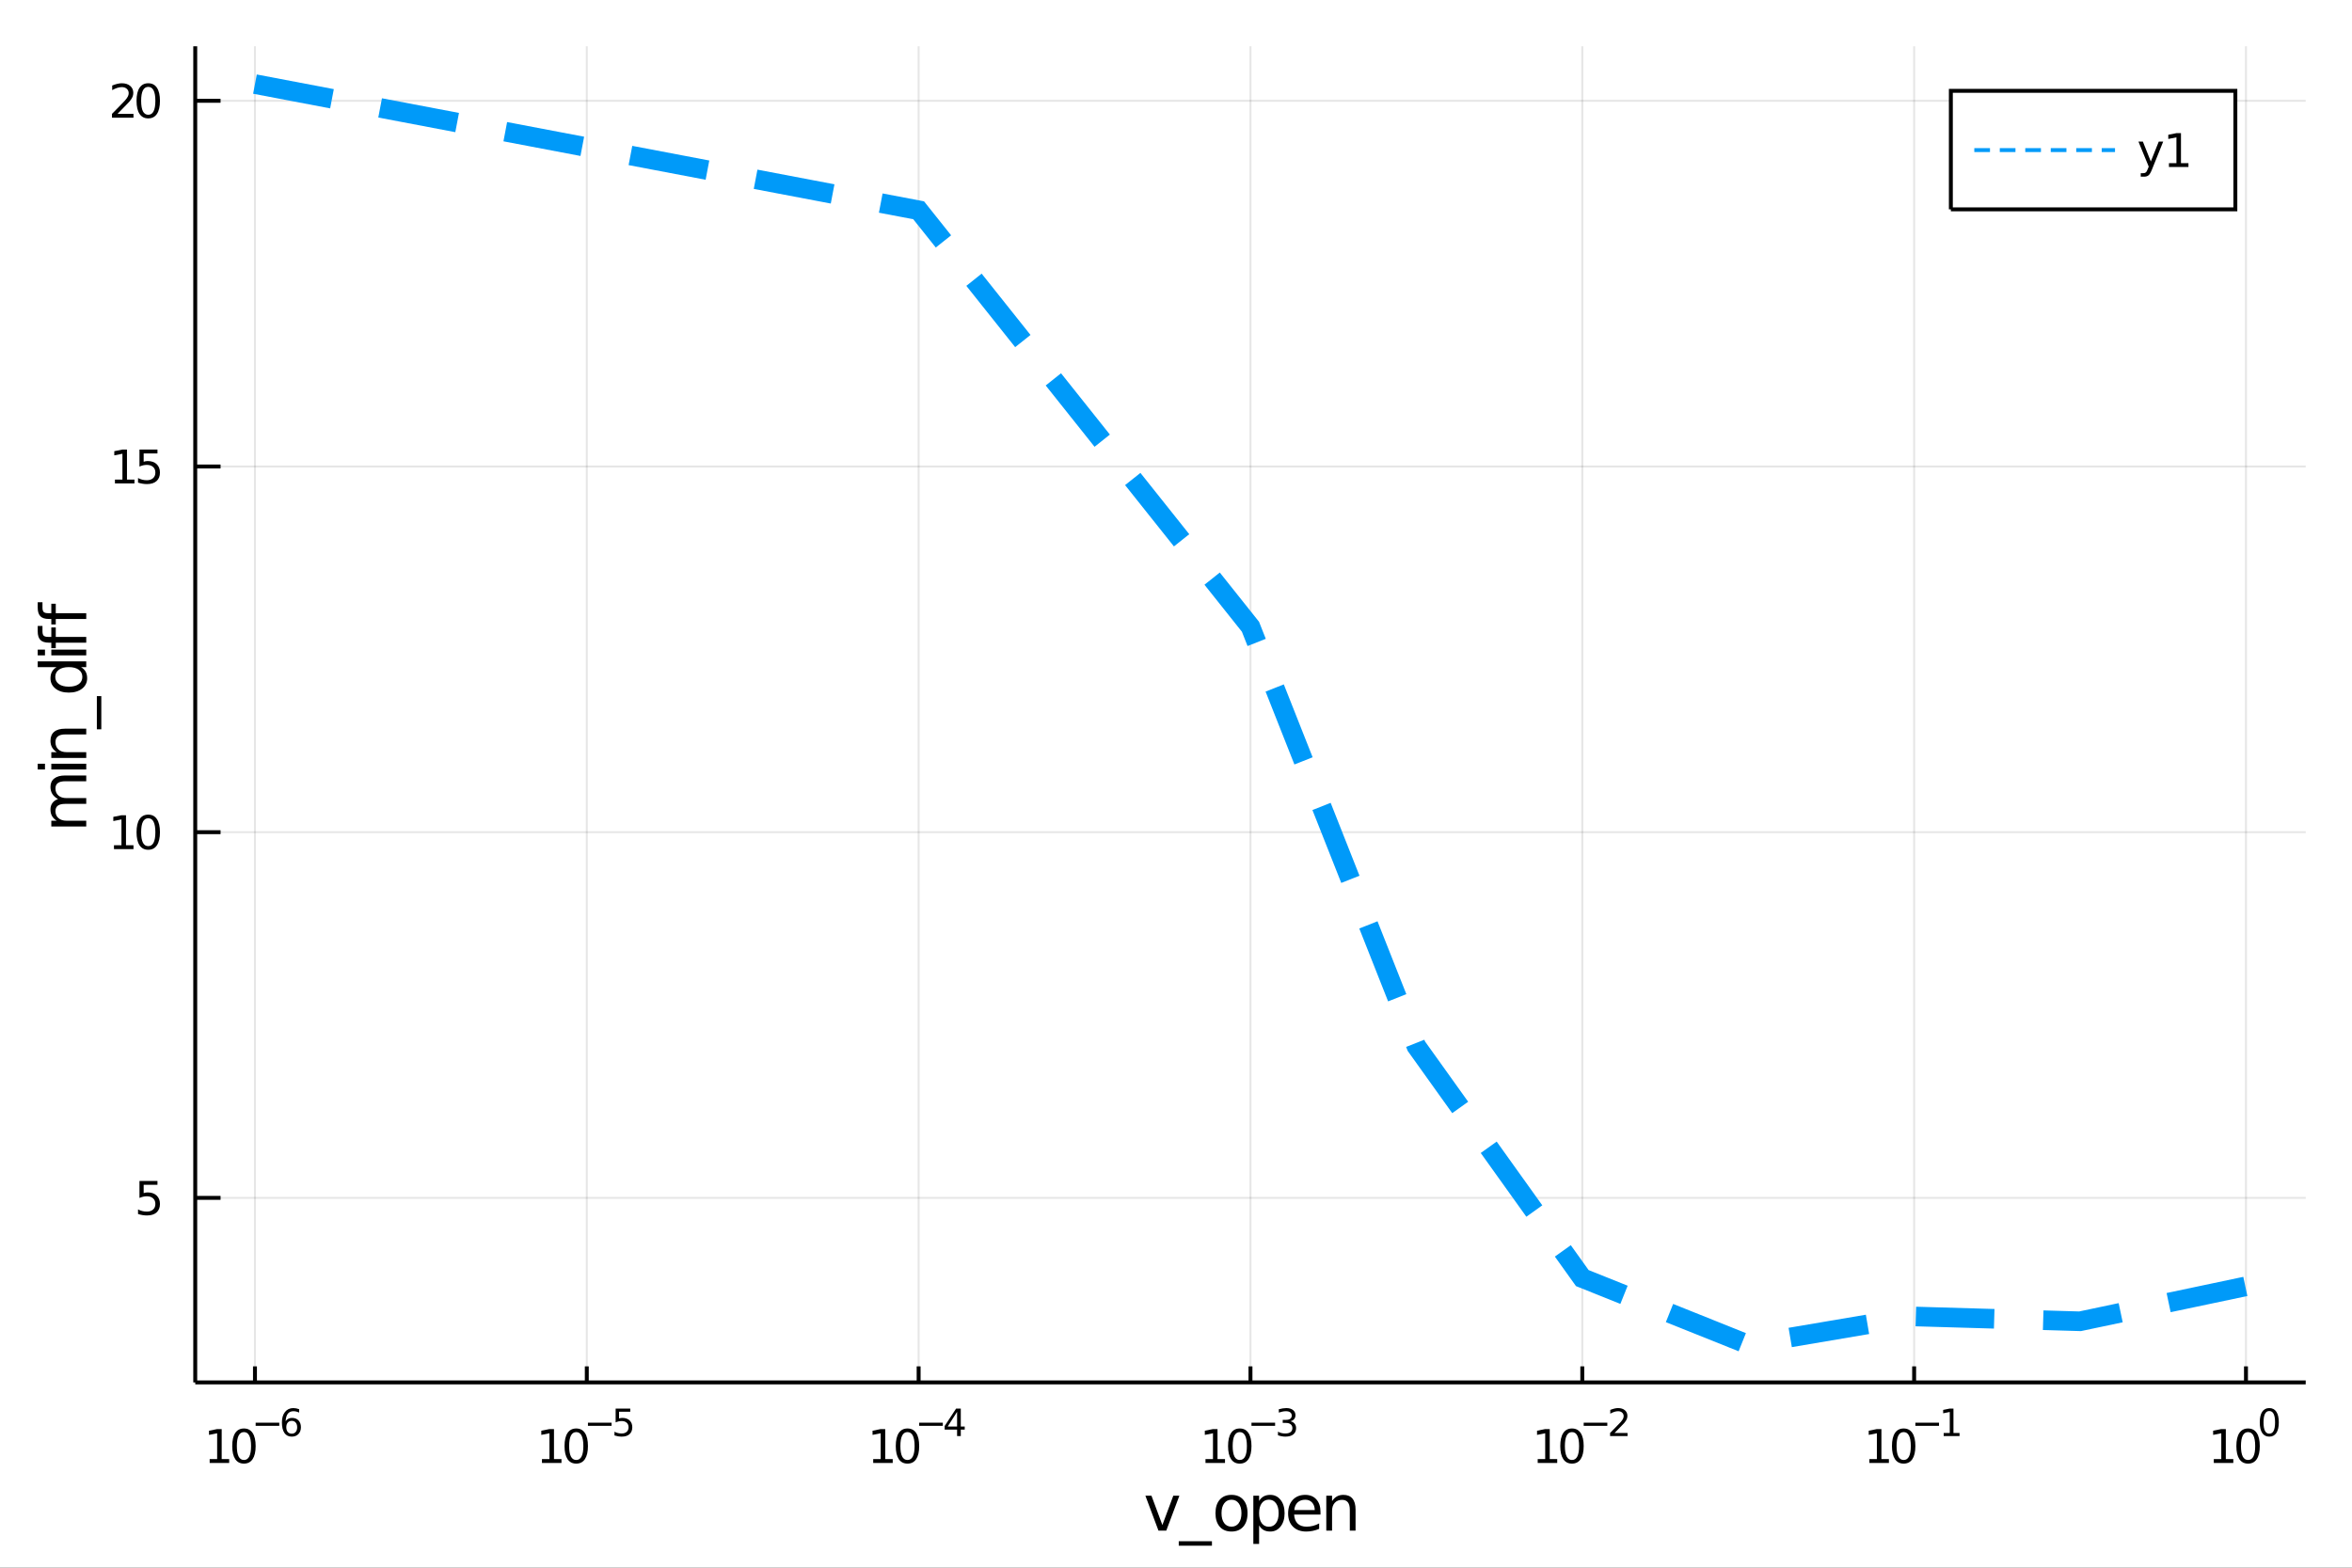 <?xml version="1.0" encoding="utf-8"?>
<svg xmlns="http://www.w3.org/2000/svg" xmlns:xlink="http://www.w3.org/1999/xlink" width="600" height="400" viewBox="0 0 2400 1600">
<rect x="0" y="0" width="2400" height="1600" fill="#333333" stroke="none"/>
<defs>
  <clipPath id="clip610">
    <rect x="0" y="0" width="2400" height="1600"/>
  </clipPath>
</defs>
<path clip-path="url(#clip610)" d="
M0 1600 L2400 1600 L2400 0 L0 0  Z
  " fill="#ffffff" fill-rule="evenodd" fill-opacity="1"/>
<defs>
  <clipPath id="clip611">
    <rect x="480" y="0" width="1681" height="1600"/>
  </clipPath>
</defs>
<path clip-path="url(#clip610)" d="
M199.218 1410.9 L2352.76 1410.9 L2352.76 47.244 L199.218 47.244  Z
  " fill="#ffffff" fill-rule="evenodd" fill-opacity="1"/>
<defs>
  <clipPath id="clip612">
    <rect x="199" y="47" width="2155" height="1365"/>
  </clipPath>
</defs>
<polyline clip-path="url(#clip612)" style="stroke:#000000; stroke-width:2; stroke-opacity:0.1; fill:none" points="
  260.167,1410.9 260.167,47.244 
  "/>
<polyline clip-path="url(#clip612)" style="stroke:#000000; stroke-width:2; stroke-opacity:0.1; fill:none" points="
  598.774,1410.9 598.774,47.244 
  "/>
<polyline clip-path="url(#clip612)" style="stroke:#000000; stroke-width:2; stroke-opacity:0.1; fill:none" points="
  937.381,1410.9 937.381,47.244 
  "/>
<polyline clip-path="url(#clip612)" style="stroke:#000000; stroke-width:2; stroke-opacity:0.1; fill:none" points="
  1275.99,1410.9 1275.99,47.244 
  "/>
<polyline clip-path="url(#clip612)" style="stroke:#000000; stroke-width:2; stroke-opacity:0.1; fill:none" points="
  1614.59,1410.9 1614.59,47.244 
  "/>
<polyline clip-path="url(#clip612)" style="stroke:#000000; stroke-width:2; stroke-opacity:0.1; fill:none" points="
  1953.2,1410.9 1953.2,47.244 
  "/>
<polyline clip-path="url(#clip612)" style="stroke:#000000; stroke-width:2; stroke-opacity:0.1; fill:none" points="
  2291.81,1410.9 2291.81,47.244 
  "/>
<polyline clip-path="url(#clip610)" style="stroke:#000000; stroke-width:4; stroke-opacity:1; fill:none" points="
  199.218,1410.9 2352.76,1410.9 
  "/>
<polyline clip-path="url(#clip610)" style="stroke:#000000; stroke-width:4; stroke-opacity:1; fill:none" points="
  260.167,1410.9 260.167,1394.53 
  "/>
<polyline clip-path="url(#clip610)" style="stroke:#000000; stroke-width:4; stroke-opacity:1; fill:none" points="
  598.774,1410.9 598.774,1394.53 
  "/>
<polyline clip-path="url(#clip610)" style="stroke:#000000; stroke-width:4; stroke-opacity:1; fill:none" points="
  937.381,1410.9 937.381,1394.53 
  "/>
<polyline clip-path="url(#clip610)" style="stroke:#000000; stroke-width:4; stroke-opacity:1; fill:none" points="
  1275.99,1410.9 1275.99,1394.53 
  "/>
<polyline clip-path="url(#clip610)" style="stroke:#000000; stroke-width:4; stroke-opacity:1; fill:none" points="
  1614.59,1410.9 1614.59,1394.53 
  "/>
<polyline clip-path="url(#clip610)" style="stroke:#000000; stroke-width:4; stroke-opacity:1; fill:none" points="
  1953.2,1410.9 1953.2,1394.53 
  "/>
<polyline clip-path="url(#clip610)" style="stroke:#000000; stroke-width:4; stroke-opacity:1; fill:none" points="
  2291.81,1410.9 2291.81,1394.53 
  "/>
<path clip-path="url(#clip610)" d="M 0 0 M213.947 1489.17 L221.585 1489.17 L221.585 1462.8 L213.275 1464.47 L213.275 1460.21 L221.539 1458.54 L226.215 1458.54 L226.215 1489.17 L233.854 1489.17 L233.854 1493.1 L213.947 1493.1 L213.947 1489.17 Z" fill="#000000" fill-rule="evenodd" fill-opacity="1" /><path clip-path="url(#clip610)" d="M 0 0 M248.923 1461.62 Q245.312 1461.62 243.483 1465.19 Q241.678 1468.73 241.678 1475.86 Q241.678 1482.97 243.483 1486.53 Q245.312 1490.07 248.923 1490.07 Q252.557 1490.07 254.363 1486.53 Q256.192 1482.97 256.192 1475.86 Q256.192 1468.73 254.363 1465.19 Q252.557 1461.62 248.923 1461.62 M248.923 1457.92 Q254.733 1457.92 257.789 1462.53 Q260.868 1467.11 260.868 1475.86 Q260.868 1484.59 257.789 1489.19 Q254.733 1493.78 248.923 1493.78 Q243.113 1493.78 240.034 1489.19 Q236.979 1484.59 236.979 1475.86 Q236.979 1467.11 240.034 1462.53 Q243.113 1457.92 248.923 1457.92 Z" fill="#000000" fill-rule="evenodd" fill-opacity="1" /><path clip-path="url(#clip610)" d="M 0 0 M260.868 1452.02 L284.979 1452.02 L284.979 1455.22 L260.868 1455.22 L260.868 1452.02 Z" fill="#000000" fill-rule="evenodd" fill-opacity="1" /><path clip-path="url(#clip610)" d="M 0 0 M297.693 1450.14 Q295.135 1450.14 293.631 1451.89 Q292.145 1453.64 292.145 1456.68 Q292.145 1459.71 293.631 1461.48 Q295.135 1463.23 297.693 1463.23 Q300.251 1463.23 301.737 1461.48 Q303.242 1459.71 303.242 1456.68 Q303.242 1453.64 301.737 1451.89 Q300.251 1450.14 297.693 1450.14 M305.235 1438.23 L305.235 1441.69 Q303.806 1441.02 302.339 1440.66 Q300.891 1440.3 299.461 1440.3 Q295.7 1440.3 293.706 1442.84 Q291.731 1445.38 291.449 1450.52 Q292.559 1448.88 294.233 1448.01 Q295.907 1447.13 297.919 1447.13 Q302.151 1447.13 304.596 1449.71 Q307.06 1452.26 307.06 1456.68 Q307.06 1461.01 304.502 1463.62 Q301.944 1466.24 297.693 1466.24 Q292.822 1466.24 290.245 1462.51 Q287.669 1458.77 287.669 1451.68 Q287.669 1445.02 290.828 1441.07 Q293.988 1437.11 299.311 1437.11 Q300.74 1437.11 302.188 1437.39 Q303.655 1437.67 305.235 1438.23 Z" fill="#000000" fill-rule="evenodd" fill-opacity="1" /><path clip-path="url(#clip610)" d="M 0 0 M553.023 1489.17 L560.662 1489.17 L560.662 1462.8 L552.352 1464.47 L552.352 1460.21 L560.616 1458.54 L565.292 1458.54 L565.292 1489.17 L572.931 1489.17 L572.931 1493.1 L553.023 1493.1 L553.023 1489.17 Z" fill="#000000" fill-rule="evenodd" fill-opacity="1" /><path clip-path="url(#clip610)" d="M 0 0 M588 1461.62 Q584.389 1461.62 582.56 1465.19 Q580.755 1468.73 580.755 1475.86 Q580.755 1482.97 582.56 1486.53 Q584.389 1490.07 588 1490.07 Q591.634 1490.07 593.44 1486.53 Q595.268 1482.97 595.268 1475.86 Q595.268 1468.73 593.44 1465.19 Q591.634 1461.62 588 1461.62 M588 1457.92 Q593.81 1457.92 596.866 1462.53 Q599.944 1467.11 599.944 1475.86 Q599.944 1484.59 596.866 1489.19 Q593.81 1493.78 588 1493.78 Q582.19 1493.78 579.111 1489.19 Q576.056 1484.59 576.056 1475.86 Q576.056 1467.11 579.111 1462.53 Q582.19 1457.92 588 1457.92 Z" fill="#000000" fill-rule="evenodd" fill-opacity="1" /><path clip-path="url(#clip610)" d="M 0 0 M599.944 1452.02 L624.056 1452.02 L624.056 1455.22 L599.944 1455.22 L599.944 1452.02 Z" fill="#000000" fill-rule="evenodd" fill-opacity="1" /><path clip-path="url(#clip610)" d="M 0 0 M628.212 1437.61 L643.127 1437.61 L643.127 1440.81 L631.692 1440.81 L631.692 1447.69 Q632.519 1447.41 633.347 1447.28 Q634.175 1447.13 635.002 1447.13 Q639.704 1447.13 642.45 1449.71 Q645.196 1452.28 645.196 1456.68 Q645.196 1461.22 642.375 1463.74 Q639.554 1466.24 634.419 1466.24 Q632.651 1466.24 630.808 1465.94 Q628.984 1465.64 627.028 1465.04 L627.028 1461.22 Q628.72 1462.14 630.526 1462.59 Q632.331 1463.04 634.344 1463.04 Q637.598 1463.04 639.497 1461.33 Q641.397 1459.62 641.397 1456.68 Q641.397 1453.75 639.497 1452.04 Q637.598 1450.33 634.344 1450.33 Q632.82 1450.33 631.297 1450.67 Q629.792 1451 628.212 1451.72 L628.212 1437.61 Z" fill="#000000" fill-rule="evenodd" fill-opacity="1" /><path clip-path="url(#clip610)" d="M 0 0 M891.028 1489.17 L898.667 1489.17 L898.667 1462.8 L890.357 1464.47 L890.357 1460.21 L898.621 1458.54 L903.296 1458.54 L903.296 1489.17 L910.935 1489.17 L910.935 1493.1 L891.028 1493.1 L891.028 1489.17 Z" fill="#000000" fill-rule="evenodd" fill-opacity="1" /><path clip-path="url(#clip610)" d="M 0 0 M926.005 1461.62 Q922.394 1461.62 920.565 1465.19 Q918.759 1468.73 918.759 1475.86 Q918.759 1482.97 920.565 1486.53 Q922.394 1490.07 926.005 1490.07 Q929.639 1490.07 931.444 1486.53 Q933.273 1482.97 933.273 1475.86 Q933.273 1468.73 931.444 1465.19 Q929.639 1461.62 926.005 1461.62 M926.005 1457.92 Q931.815 1457.92 934.87 1462.53 Q937.949 1467.11 937.949 1475.86 Q937.949 1484.59 934.87 1489.19 Q931.815 1493.78 926.005 1493.78 Q920.195 1493.78 917.116 1489.19 Q914.06 1484.59 914.06 1475.86 Q914.06 1467.11 917.116 1462.53 Q920.195 1457.92 926.005 1457.92 Z" fill="#000000" fill-rule="evenodd" fill-opacity="1" /><path clip-path="url(#clip610)" d="M 0 0 M937.949 1452.02 L962.061 1452.02 L962.061 1455.22 L937.949 1455.22 L937.949 1452.02 Z" fill="#000000" fill-rule="evenodd" fill-opacity="1" /><path clip-path="url(#clip610)" d="M 0 0 M976.618 1440.92 L967.026 1455.91 L976.618 1455.91 L976.618 1440.92 M975.621 1437.61 L980.398 1437.61 L980.398 1455.91 L984.404 1455.91 L984.404 1459.07 L980.398 1459.07 L980.398 1465.69 L976.618 1465.69 L976.618 1459.07 L963.941 1459.07 L963.941 1455.41 L975.621 1437.61 Z" fill="#000000" fill-rule="evenodd" fill-opacity="1" /><path clip-path="url(#clip610)" d="M 0 0 M1230.1 1489.17 L1237.73 1489.17 L1237.73 1462.8 L1229.42 1464.47 L1229.42 1460.21 L1237.69 1458.54 L1242.36 1458.54 L1242.36 1489.17 L1250 1489.17 L1250 1493.1 L1230.1 1493.1 L1230.1 1489.17 Z" fill="#000000" fill-rule="evenodd" fill-opacity="1" /><path clip-path="url(#clip610)" d="M 0 0 M1265.07 1461.62 Q1261.46 1461.62 1259.63 1465.19 Q1257.83 1468.73 1257.83 1475.86 Q1257.83 1482.97 1259.63 1486.53 Q1261.46 1490.07 1265.07 1490.07 Q1268.71 1490.07 1270.51 1486.53 Q1272.34 1482.97 1272.34 1475.86 Q1272.34 1468.73 1270.51 1465.19 Q1268.71 1461.62 1265.07 1461.62 M1265.07 1457.92 Q1270.88 1457.92 1273.94 1462.53 Q1277.02 1467.11 1277.02 1475.86 Q1277.02 1484.59 1273.94 1489.19 Q1270.88 1493.78 1265.07 1493.78 Q1259.26 1493.78 1256.18 1489.19 Q1253.13 1484.59 1253.13 1475.86 Q1253.13 1467.11 1256.18 1462.53 Q1259.26 1457.92 1265.07 1457.92 Z" fill="#000000" fill-rule="evenodd" fill-opacity="1" /><path clip-path="url(#clip610)" d="M 0 0 M1277.02 1452.02 L1301.13 1452.02 L1301.13 1455.22 L1277.02 1455.22 L1277.02 1452.02 Z" fill="#000000" fill-rule="evenodd" fill-opacity="1" /><path clip-path="url(#clip610)" d="M 0 0 M1316.76 1450.55 Q1319.48 1451.14 1321.01 1452.98 Q1322.55 1454.82 1322.55 1457.53 Q1322.55 1461.69 1319.69 1463.96 Q1316.83 1466.24 1311.57 1466.24 Q1309.8 1466.24 1307.92 1465.88 Q1306.06 1465.54 1304.06 1464.85 L1304.06 1461.18 Q1305.64 1462.1 1307.52 1462.57 Q1309.4 1463.04 1311.45 1463.04 Q1315.03 1463.04 1316.89 1461.63 Q1318.77 1460.22 1318.77 1457.53 Q1318.77 1455.05 1317.02 1453.66 Q1315.29 1452.25 1312.19 1452.25 L1308.91 1452.25 L1308.91 1449.12 L1312.34 1449.12 Q1315.14 1449.12 1316.63 1448.01 Q1318.11 1446.89 1318.11 1444.78 Q1318.11 1442.62 1316.57 1441.47 Q1315.05 1440.3 1312.19 1440.3 Q1310.63 1440.3 1308.84 1440.64 Q1307.05 1440.98 1304.91 1441.69 L1304.91 1438.31 Q1307.07 1437.71 1308.95 1437.41 Q1310.85 1437.11 1312.53 1437.11 Q1316.85 1437.11 1319.37 1439.08 Q1321.89 1441.04 1321.89 1444.38 Q1321.89 1446.72 1320.56 1448.33 Q1319.22 1449.93 1316.76 1450.55 Z" fill="#000000" fill-rule="evenodd" fill-opacity="1" /><path clip-path="url(#clip610)" d="M 0 0 M1569.09 1489.17 L1576.73 1489.17 L1576.73 1462.8 L1568.42 1464.47 L1568.42 1460.21 L1576.68 1458.54 L1581.36 1458.54 L1581.36 1489.17 L1588.99 1489.17 L1588.99 1493.1 L1569.09 1493.1 L1569.09 1489.17 Z" fill="#000000" fill-rule="evenodd" fill-opacity="1" /><path clip-path="url(#clip610)" d="M 0 0 M1604.06 1461.62 Q1600.45 1461.62 1598.62 1465.19 Q1596.82 1468.73 1596.82 1475.86 Q1596.82 1482.97 1598.62 1486.53 Q1600.45 1490.07 1604.06 1490.07 Q1607.7 1490.07 1609.5 1486.53 Q1611.33 1482.97 1611.33 1475.86 Q1611.33 1468.73 1609.5 1465.19 Q1607.7 1461.62 1604.06 1461.62 M1604.06 1457.92 Q1609.87 1457.92 1612.93 1462.53 Q1616.01 1467.11 1616.01 1475.86 Q1616.01 1484.59 1612.93 1489.19 Q1609.87 1493.78 1604.06 1493.78 Q1598.25 1493.78 1595.18 1489.19 Q1592.12 1484.59 1592.12 1475.86 Q1592.12 1467.11 1595.18 1462.53 Q1598.25 1457.92 1604.06 1457.92 Z" fill="#000000" fill-rule="evenodd" fill-opacity="1" /><path clip-path="url(#clip610)" d="M 0 0 M1616.01 1452.02 L1640.12 1452.02 L1640.12 1455.22 L1616.01 1455.22 L1616.01 1452.02 Z" fill="#000000" fill-rule="evenodd" fill-opacity="1" /><path clip-path="url(#clip610)" d="M 0 0 M1647.51 1462.5 L1660.77 1462.5 L1660.77 1465.69 L1642.94 1465.69 L1642.94 1462.5 Q1645.1 1460.26 1648.83 1456.5 Q1652.57 1452.72 1653.53 1451.63 Q1655.35 1449.58 1656.07 1448.16 Q1656.8 1446.74 1656.8 1445.36 Q1656.8 1443.12 1655.22 1441.71 Q1653.66 1440.3 1651.14 1440.3 Q1649.35 1440.3 1647.36 1440.92 Q1645.39 1441.54 1643.13 1442.8 L1643.13 1438.97 Q1645.42 1438.05 1647.42 1437.58 Q1649.41 1437.11 1651.07 1437.11 Q1655.43 1437.11 1658.03 1439.29 Q1660.62 1441.47 1660.62 1445.12 Q1660.62 1446.85 1659.96 1448.41 Q1659.32 1449.95 1657.61 1452.06 Q1657.14 1452.6 1654.62 1455.22 Q1652.1 1457.81 1647.51 1462.5 Z" fill="#000000" fill-rule="evenodd" fill-opacity="1" /><path clip-path="url(#clip610)" d="M 0 0 M1907.54 1489.17 L1915.18 1489.17 L1915.18 1462.8 L1906.87 1464.47 L1906.87 1460.21 L1915.14 1458.54 L1919.81 1458.54 L1919.81 1489.17 L1927.45 1489.17 L1927.45 1493.1 L1907.54 1493.1 L1907.54 1489.17 Z" fill="#000000" fill-rule="evenodd" fill-opacity="1" /><path clip-path="url(#clip610)" d="M 0 0 M1942.52 1461.62 Q1938.91 1461.62 1937.08 1465.19 Q1935.27 1468.73 1935.27 1475.86 Q1935.27 1482.97 1937.08 1486.53 Q1938.91 1490.07 1942.52 1490.07 Q1946.15 1490.07 1947.96 1486.53 Q1949.79 1482.97 1949.79 1475.86 Q1949.79 1468.73 1947.96 1465.19 Q1946.15 1461.62 1942.52 1461.62 M1942.52 1457.92 Q1948.33 1457.92 1951.39 1462.53 Q1954.46 1467.11 1954.46 1475.86 Q1954.46 1484.59 1951.39 1489.19 Q1948.33 1493.78 1942.52 1493.78 Q1936.71 1493.78 1933.63 1489.19 Q1930.58 1484.59 1930.58 1475.86 Q1930.58 1467.11 1933.63 1462.53 Q1936.71 1457.92 1942.52 1457.92 Z" fill="#000000" fill-rule="evenodd" fill-opacity="1" /><path clip-path="url(#clip610)" d="M 0 0 M1954.46 1452.02 L1978.58 1452.02 L1978.58 1455.22 L1954.46 1455.22 L1954.46 1452.02 Z" fill="#000000" fill-rule="evenodd" fill-opacity="1" /><path clip-path="url(#clip610)" d="M 0 0 M1983.35 1462.5 L1989.56 1462.5 L1989.56 1441.07 L1982.81 1442.43 L1982.81 1438.97 L1989.52 1437.61 L1993.32 1437.61 L1993.32 1462.5 L1999.53 1462.5 L1999.53 1465.69 L1983.35 1465.69 L1983.35 1462.5 Z" fill="#000000" fill-rule="evenodd" fill-opacity="1" /><path clip-path="url(#clip610)" d="M 0 0 M2258.98 1489.17 L2266.62 1489.17 L2266.62 1462.8 L2258.31 1464.47 L2258.31 1460.21 L2266.57 1458.54 L2271.25 1458.54 L2271.25 1489.17 L2278.88 1489.17 L2278.88 1493.1 L2258.98 1493.1 L2258.98 1489.17 Z" fill="#000000" fill-rule="evenodd" fill-opacity="1" /><path clip-path="url(#clip610)" d="M 0 0 M2293.95 1461.62 Q2290.34 1461.62 2288.51 1465.19 Q2286.71 1468.73 2286.71 1475.86 Q2286.71 1482.97 2288.51 1486.53 Q2290.34 1490.07 2293.95 1490.07 Q2297.59 1490.07 2299.39 1486.53 Q2301.22 1482.97 2301.22 1475.86 Q2301.22 1468.73 2299.39 1465.19 Q2297.59 1461.62 2293.95 1461.62 M2293.95 1457.92 Q2299.76 1457.92 2302.82 1462.53 Q2305.9 1467.11 2305.9 1475.86 Q2305.9 1484.59 2302.82 1489.19 Q2299.76 1493.78 2293.95 1493.78 Q2288.14 1493.78 2285.06 1489.19 Q2282.01 1484.59 2282.01 1475.86 Q2282.01 1467.11 2285.06 1462.53 Q2288.14 1457.92 2293.95 1457.92 Z" fill="#000000" fill-rule="evenodd" fill-opacity="1" /><path clip-path="url(#clip610)" d="M 0 0 M2315.6 1440.11 Q2312.67 1440.11 2311.18 1443.01 Q2309.72 1445.89 2309.72 1451.68 Q2309.72 1457.46 2311.18 1460.35 Q2312.67 1463.23 2315.6 1463.23 Q2318.56 1463.23 2320.02 1460.35 Q2321.51 1457.46 2321.51 1451.68 Q2321.51 1445.89 2320.02 1443.01 Q2318.56 1440.11 2315.6 1440.11 M2315.6 1437.11 Q2320.32 1437.11 2322.81 1440.85 Q2325.31 1444.57 2325.31 1451.68 Q2325.31 1458.77 2322.81 1462.51 Q2320.32 1466.24 2315.6 1466.24 Q2310.88 1466.24 2308.38 1462.51 Q2305.9 1458.77 2305.9 1451.68 Q2305.9 1444.57 2308.38 1440.85 Q2310.88 1437.11 2315.6 1437.11 Z" fill="#000000" fill-rule="evenodd" fill-opacity="1" /><path clip-path="url(#clip610)" d="M 0 0 M1168.76 1526.54 L1174.96 1526.54 L1186.1 1556.46 L1197.24 1526.54 L1203.45 1526.54 L1190.08 1562.19 L1182.12 1562.19 L1168.76 1526.54 Z" fill="#000000" fill-rule="evenodd" fill-opacity="1" /><path clip-path="url(#clip610)" d="M 0 0 M1236.68 1573.01 L1236.68 1577.56 L1202.81 1577.56 L1202.81 1573.01 L1236.68 1573.01 Z" fill="#000000" fill-rule="evenodd" fill-opacity="1" /><path clip-path="url(#clip610)" d="M 0 0 M1256.64 1530.64 Q1251.92 1530.64 1249.19 1534.34 Q1246.45 1538 1246.45 1544.39 Q1246.45 1550.79 1249.16 1554.48 Q1251.89 1558.14 1256.64 1558.14 Q1261.31 1558.14 1264.05 1554.45 Q1266.79 1550.76 1266.79 1544.39 Q1266.79 1538.06 1264.05 1534.37 Q1261.31 1530.64 1256.64 1530.64 M1256.64 1525.68 Q1264.27 1525.68 1268.63 1530.64 Q1273 1535.61 1273 1544.39 Q1273 1553.15 1268.63 1558.14 Q1264.27 1563.11 1256.64 1563.11 Q1248.96 1563.11 1244.6 1558.14 Q1240.28 1553.15 1240.28 1544.39 Q1240.28 1535.61 1244.6 1530.64 Q1248.96 1525.68 1256.64 1525.68 Z" fill="#000000" fill-rule="evenodd" fill-opacity="1" /><path clip-path="url(#clip610)" d="M 0 0 M1284.8 1556.84 L1284.8 1575.74 L1278.92 1575.74 L1278.92 1526.54 L1284.8 1526.54 L1284.8 1531.95 Q1286.65 1528.77 1289.45 1527.24 Q1292.28 1525.68 1296.2 1525.68 Q1302.69 1525.68 1306.73 1530.83 Q1310.81 1535.99 1310.81 1544.39 Q1310.81 1552.8 1306.73 1557.95 Q1302.69 1563.11 1296.2 1563.11 Q1292.28 1563.11 1289.45 1561.58 Q1286.65 1560.02 1284.8 1556.84 M1304.73 1544.39 Q1304.73 1537.93 1302.05 1534.27 Q1299.41 1530.58 1294.77 1530.58 Q1290.12 1530.58 1287.45 1534.27 Q1284.8 1537.93 1284.8 1544.39 Q1284.8 1550.85 1287.45 1554.55 Q1290.12 1558.21 1294.77 1558.21 Q1299.41 1558.21 1302.05 1554.55 Q1304.73 1550.85 1304.73 1544.39 Z" fill="#000000" fill-rule="evenodd" fill-opacity="1" /><path clip-path="url(#clip610)" d="M 0 0 M1347.44 1542.9 L1347.44 1545.76 L1320.52 1545.76 Q1320.9 1551.81 1324.14 1554.99 Q1327.42 1558.14 1333.25 1558.14 Q1336.62 1558.14 1339.77 1557.32 Q1342.95 1556.49 1346.07 1554.83 L1346.07 1560.37 Q1342.92 1561.71 1339.61 1562.41 Q1336.3 1563.11 1332.9 1563.11 Q1324.37 1563.11 1319.37 1558.14 Q1314.4 1553.18 1314.4 1544.71 Q1314.4 1535.96 1319.11 1530.83 Q1323.86 1525.68 1331.88 1525.68 Q1339.07 1525.68 1343.24 1530.33 Q1347.44 1534.94 1347.44 1542.9 M1341.59 1541.18 Q1341.52 1536.37 1338.88 1533.51 Q1336.27 1530.64 1331.94 1530.64 Q1327.04 1530.64 1324.08 1533.41 Q1321.15 1536.18 1320.71 1541.21 L1341.59 1541.18 Z" fill="#000000" fill-rule="evenodd" fill-opacity="1" /><path clip-path="url(#clip610)" d="M 0 0 M1383.22 1540.67 L1383.22 1562.19 L1377.36 1562.19 L1377.36 1540.86 Q1377.36 1535.8 1375.39 1533.29 Q1373.41 1530.77 1369.47 1530.77 Q1364.73 1530.77 1361.99 1533.79 Q1359.25 1536.82 1359.25 1542.04 L1359.25 1562.19 L1353.36 1562.19 L1353.36 1526.54 L1359.25 1526.54 L1359.25 1532.08 Q1361.35 1528.86 1364.18 1527.27 Q1367.05 1525.68 1370.77 1525.68 Q1376.92 1525.68 1380.07 1529.5 Q1383.22 1533.29 1383.22 1540.67 Z" fill="#000000" fill-rule="evenodd" fill-opacity="1" /><polyline clip-path="url(#clip612)" style="stroke:#000000; stroke-width:2; stroke-opacity:0.1; fill:none" points="
  199.218,1222.56 2352.76,1222.56 
  "/>
<polyline clip-path="url(#clip612)" style="stroke:#000000; stroke-width:2; stroke-opacity:0.1; fill:none" points="
  199.218,849.334 2352.76,849.334 
  "/>
<polyline clip-path="url(#clip612)" style="stroke:#000000; stroke-width:2; stroke-opacity:0.1; fill:none" points="
  199.218,476.105 2352.76,476.105 
  "/>
<polyline clip-path="url(#clip612)" style="stroke:#000000; stroke-width:2; stroke-opacity:0.1; fill:none" points="
  199.218,102.876 2352.76,102.876 
  "/>
<polyline clip-path="url(#clip610)" style="stroke:#000000; stroke-width:4; stroke-opacity:1; fill:none" points="
  199.218,1410.9 199.218,47.244 
  "/>
<polyline clip-path="url(#clip610)" style="stroke:#000000; stroke-width:4; stroke-opacity:1; fill:none" points="
  199.218,1222.56 225.061,1222.56 
  "/>
<polyline clip-path="url(#clip610)" style="stroke:#000000; stroke-width:4; stroke-opacity:1; fill:none" points="
  199.218,849.334 225.061,849.334 
  "/>
<polyline clip-path="url(#clip610)" style="stroke:#000000; stroke-width:4; stroke-opacity:1; fill:none" points="
  199.218,476.105 225.061,476.105 
  "/>
<polyline clip-path="url(#clip610)" style="stroke:#000000; stroke-width:4; stroke-opacity:1; fill:none" points="
  199.218,102.876 225.061,102.876 
  "/>
<path clip-path="url(#clip610)" d="M 0 0 M142.316 1205.28 L160.672 1205.28 L160.672 1209.22 L146.598 1209.22 L146.598 1217.69 Q147.616 1217.34 148.635 1217.18 Q149.653 1217 150.672 1217 Q156.459 1217 159.839 1220.17 Q163.218 1223.34 163.218 1228.76 Q163.218 1234.33 159.746 1237.44 Q156.274 1240.51 149.954 1240.51 Q147.778 1240.51 145.51 1240.14 Q143.265 1239.77 140.857 1239.03 L140.857 1234.33 Q142.941 1235.47 145.163 1236.02 Q147.385 1236.58 149.862 1236.58 Q153.866 1236.58 156.204 1234.47 Q158.542 1232.37 158.542 1228.76 Q158.542 1225.14 156.204 1223.04 Q153.866 1220.93 149.862 1220.93 Q147.987 1220.93 146.112 1221.35 Q144.26 1221.77 142.316 1222.64 L142.316 1205.28 Z" fill="#000000" fill-rule="evenodd" fill-opacity="1" /><path clip-path="url(#clip610)" d="M 0 0 M116.297 862.679 L123.936 862.679 L123.936 836.314 L115.626 837.98 L115.626 833.721 L123.89 832.054 L128.566 832.054 L128.566 862.679 L136.204 862.679 L136.204 866.614 L116.297 866.614 L116.297 862.679 Z" fill="#000000" fill-rule="evenodd" fill-opacity="1" /><path clip-path="url(#clip610)" d="M 0 0 M151.274 835.133 Q147.663 835.133 145.834 838.698 Q144.029 842.239 144.029 849.369 Q144.029 856.476 145.834 860.04 Q147.663 863.582 151.274 863.582 Q154.908 863.582 156.714 860.04 Q158.542 856.476 158.542 849.369 Q158.542 842.239 156.714 838.698 Q154.908 835.133 151.274 835.133 M151.274 831.429 Q157.084 831.429 160.14 836.036 Q163.218 840.619 163.218 849.369 Q163.218 858.096 160.14 862.702 Q157.084 867.286 151.274 867.286 Q145.464 867.286 142.385 862.702 Q139.329 858.096 139.329 849.369 Q139.329 840.619 142.385 836.036 Q145.464 831.429 151.274 831.429 Z" fill="#000000" fill-rule="evenodd" fill-opacity="1" /><path clip-path="url(#clip610)" d="M 0 0 M117.293 489.45 L124.931 489.45 L124.931 463.084 L116.621 464.751 L116.621 460.492 L124.885 458.825 L129.561 458.825 L129.561 489.45 L137.2 489.45 L137.2 493.385 L117.293 493.385 L117.293 489.45 Z" fill="#000000" fill-rule="evenodd" fill-opacity="1" /><path clip-path="url(#clip610)" d="M 0 0 M142.316 458.825 L160.672 458.825 L160.672 462.76 L146.598 462.76 L146.598 471.232 Q147.616 470.885 148.635 470.723 Q149.653 470.538 150.672 470.538 Q156.459 470.538 159.839 473.709 Q163.218 476.88 163.218 482.297 Q163.218 487.876 159.746 490.978 Q156.274 494.056 149.954 494.056 Q147.778 494.056 145.51 493.686 Q143.265 493.316 140.857 492.575 L140.857 487.876 Q142.941 489.01 145.163 489.566 Q147.385 490.121 149.862 490.121 Q153.866 490.121 156.204 488.015 Q158.542 485.908 158.542 482.297 Q158.542 478.686 156.204 476.58 Q153.866 474.473 149.862 474.473 Q147.987 474.473 146.112 474.89 Q144.26 475.306 142.316 476.186 L142.316 458.825 Z" fill="#000000" fill-rule="evenodd" fill-opacity="1" /><path clip-path="url(#clip610)" d="M 0 0 M119.885 116.221 L136.204 116.221 L136.204 120.156 L114.26 120.156 L114.26 116.221 Q116.922 113.466 121.505 108.836 Q126.112 104.184 127.292 102.841 Q129.538 100.318 130.417 98.582 Q131.32 96.823 131.32 95.133 Q131.32 92.378 129.376 90.642 Q127.455 88.906 124.353 88.906 Q122.154 88.906 119.7 89.67 Q117.269 90.434 114.492 91.985 L114.492 87.262 Q117.316 86.128 119.769 85.549 Q122.223 84.971 124.26 84.971 Q129.63 84.971 132.825 87.656 Q136.019 90.341 136.019 94.832 Q136.019 96.961 135.209 98.883 Q134.422 100.781 132.316 103.373 Q131.737 104.045 128.635 107.262 Q125.533 110.457 119.885 116.221 Z" fill="#000000" fill-rule="evenodd" fill-opacity="1" /><path clip-path="url(#clip610)" d="M 0 0 M151.274 88.674 Q147.663 88.674 145.834 92.239 Q144.029 95.781 144.029 102.91 Q144.029 110.017 145.834 113.582 Q147.663 117.123 151.274 117.123 Q154.908 117.123 156.714 113.582 Q158.542 110.017 158.542 102.91 Q158.542 95.781 156.714 92.239 Q154.908 88.674 151.274 88.674 M151.274 84.971 Q157.084 84.971 160.14 89.577 Q163.218 94.16 163.218 102.91 Q163.218 111.637 160.14 116.244 Q157.084 120.827 151.274 120.827 Q145.464 120.827 142.385 116.244 Q139.329 111.637 139.329 102.91 Q139.329 94.16 142.385 89.577 Q145.464 84.971 151.274 84.971 Z" fill="#000000" fill-rule="evenodd" fill-opacity="1" /><path clip-path="url(#clip610)" d="M 0 0 M59.199 815.533 Q55.253 813.336 53.375 810.281 Q51.497 807.225 51.497 803.088 Q51.497 797.518 55.412 794.494 Q59.295 791.47 66.488 791.47 L88.004 791.47 L88.004 797.358 L66.679 797.358 Q61.555 797.358 59.072 799.173 Q56.589 800.987 56.589 804.711 Q56.589 809.262 59.613 811.904 Q62.637 814.546 67.857 814.546 L88.004 814.546 L88.004 820.434 L66.679 820.434 Q61.523 820.434 59.072 822.248 Q56.589 824.063 56.589 827.85 Q56.589 832.338 59.645 834.98 Q62.669 837.622 67.857 837.622 L88.004 837.622 L88.004 843.51 L52.356 843.51 L52.356 837.622 L57.894 837.622 Q54.616 835.616 53.056 832.815 Q51.497 830.015 51.497 826.163 Q51.497 822.28 53.47 819.575 Q55.444 816.838 59.199 815.533 Z" fill="#000000" fill-rule="evenodd" fill-opacity="1" /><path clip-path="url(#clip610)" d="M 0 0 M52.356 785.327 L52.356 779.471 L88.004 779.471 L88.004 785.327 L52.356 785.327 M38.479 785.327 L38.479 779.471 L45.895 779.471 L45.895 785.327 L38.479 785.327 Z" fill="#000000" fill-rule="evenodd" fill-opacity="1" /><path clip-path="url(#clip610)" d="M 0 0 M66.488 743.696 L88.004 743.696 L88.004 749.552 L66.679 749.552 Q61.618 749.552 59.104 751.525 Q56.589 753.499 56.589 757.446 Q56.589 762.188 59.613 764.925 Q62.637 767.662 67.857 767.662 L88.004 767.662 L88.004 773.551 L52.356 773.551 L52.356 767.662 L57.894 767.662 Q54.68 765.562 53.088 762.729 Q51.497 759.864 51.497 756.141 Q51.497 749.998 55.316 746.847 Q59.104 743.696 66.488 743.696 Z" fill="#000000" fill-rule="evenodd" fill-opacity="1" /><path clip-path="url(#clip610)" d="M 0 0 M98.826 710.467 L103.377 710.467 L103.377 744.332 L98.826 744.332 L98.826 710.467 Z" fill="#000000" fill-rule="evenodd" fill-opacity="1" /><path clip-path="url(#clip610)" d="M 0 0 M57.767 680.866 L38.479 680.866 L38.479 675.01 L88.004 675.01 L88.004 680.866 L82.657 680.866 Q85.84 682.712 87.399 685.545 Q88.927 688.346 88.927 692.292 Q88.927 698.754 83.771 702.828 Q78.615 706.87 70.212 706.87 Q61.809 706.87 56.653 702.828 Q51.497 698.754 51.497 692.292 Q51.497 688.346 53.056 685.545 Q54.584 682.712 57.767 680.866 M70.212 700.823 Q76.673 700.823 80.365 698.181 Q84.026 695.507 84.026 690.86 Q84.026 686.213 80.365 683.54 Q76.673 680.866 70.212 680.866 Q63.751 680.866 60.09 683.54 Q56.398 686.213 56.398 690.86 Q56.398 695.507 60.09 698.181 Q63.751 700.823 70.212 700.823 Z" fill="#000000" fill-rule="evenodd" fill-opacity="1" /><path clip-path="url(#clip610)" d="M 0 0 M52.356 668.867 L52.356 663.01 L88.004 663.01 L88.004 668.867 L52.356 668.867 M38.479 668.867 L38.479 663.01 L45.895 663.01 L45.895 668.867 L38.479 668.867 Z" fill="#000000" fill-rule="evenodd" fill-opacity="1" /><path clip-path="url(#clip610)" d="M 0 0 M38.479 638.821 L43.349 638.821 L43.349 644.422 Q43.349 647.573 44.622 648.815 Q45.895 650.024 49.205 650.024 L52.356 650.024 L52.356 640.38 L56.908 640.38 L56.908 650.024 L88.004 650.024 L88.004 655.912 L56.908 655.912 L56.908 661.514 L52.356 661.514 L52.356 655.912 L49.874 655.912 Q43.922 655.912 41.216 653.143 Q38.479 650.374 38.479 644.359 L38.479 638.821 Z" fill="#000000" fill-rule="evenodd" fill-opacity="1" /><path clip-path="url(#clip610)" d="M 0 0 M38.479 614.631 L43.349 614.631 L43.349 620.233 Q43.349 623.384 44.622 624.625 Q45.895 625.835 49.205 625.835 L52.356 625.835 L52.356 616.19 L56.908 616.19 L56.908 625.835 L88.004 625.835 L88.004 631.723 L56.908 631.723 L56.908 637.325 L52.356 637.325 L52.356 631.723 L49.874 631.723 Q43.922 631.723 41.216 628.954 Q38.479 626.185 38.479 620.169 L38.479 614.631 Z" fill="#000000" fill-rule="evenodd" fill-opacity="1" /><polyline clip-path="url(#clip612)" style="stroke:#009af9; stroke-width:20; stroke-opacity:1; fill:none" stroke-dasharray="80, 50" points="
  260.167,85.838 937.381,214.604 1275.99,639.666 1445.29,1067.78 1614.59,1304.43 1783.9,1372.3 1953.2,1343.6 2122.5,1348.51 2291.81,1312.81 
  "/>
<path clip-path="url(#clip610)" d="
M1990.67 213.659 L2280.97 213.659 L2280.97 92.699 L1990.67 92.699  Z
  " fill="#ffffff" fill-rule="evenodd" fill-opacity="1"/>
<polyline clip-path="url(#clip610)" style="stroke:#000000; stroke-width:4; stroke-opacity:1; fill:none" points="
  1990.67,213.659 2280.97,213.659 2280.97,92.699 1990.67,92.699 1990.67,213.659 
  "/>
<polyline clip-path="url(#clip610)" style="stroke:#009af9; stroke-width:4; stroke-opacity:1; fill:none" stroke-dasharray="16, 10" points="
  2014.6,153.179 2158.17,153.179 
  "/>
<path clip-path="url(#clip610)" d="M 0 0 M2195.94 172.867 Q2194.13 177.496 2192.42 178.908 Q2190.71 180.32 2187.84 180.32 L2184.43 180.32 L2184.43 176.755 L2186.93 176.755 Q2188.69 176.755 2189.67 175.922 Q2190.64 175.089 2191.82 171.987 L2192.58 170.043 L2182.1 144.533 L2186.61 144.533 L2194.71 164.811 L2202.81 144.533 L2207.33 144.533 L2195.94 172.867 Z" fill="#000000" fill-rule="evenodd" fill-opacity="1" /><path clip-path="url(#clip610)" d="M 0 0 M2213.21 166.524 L2220.85 166.524 L2220.85 140.158 L2212.54 141.825 L2212.54 137.566 L2220.8 135.899 L2225.48 135.899 L2225.48 166.524 L2233.11 166.524 L2233.11 170.459 L2213.21 170.459 L2213.21 166.524 Z" fill="#000000" fill-rule="evenodd" fill-opacity="1" /></svg>
